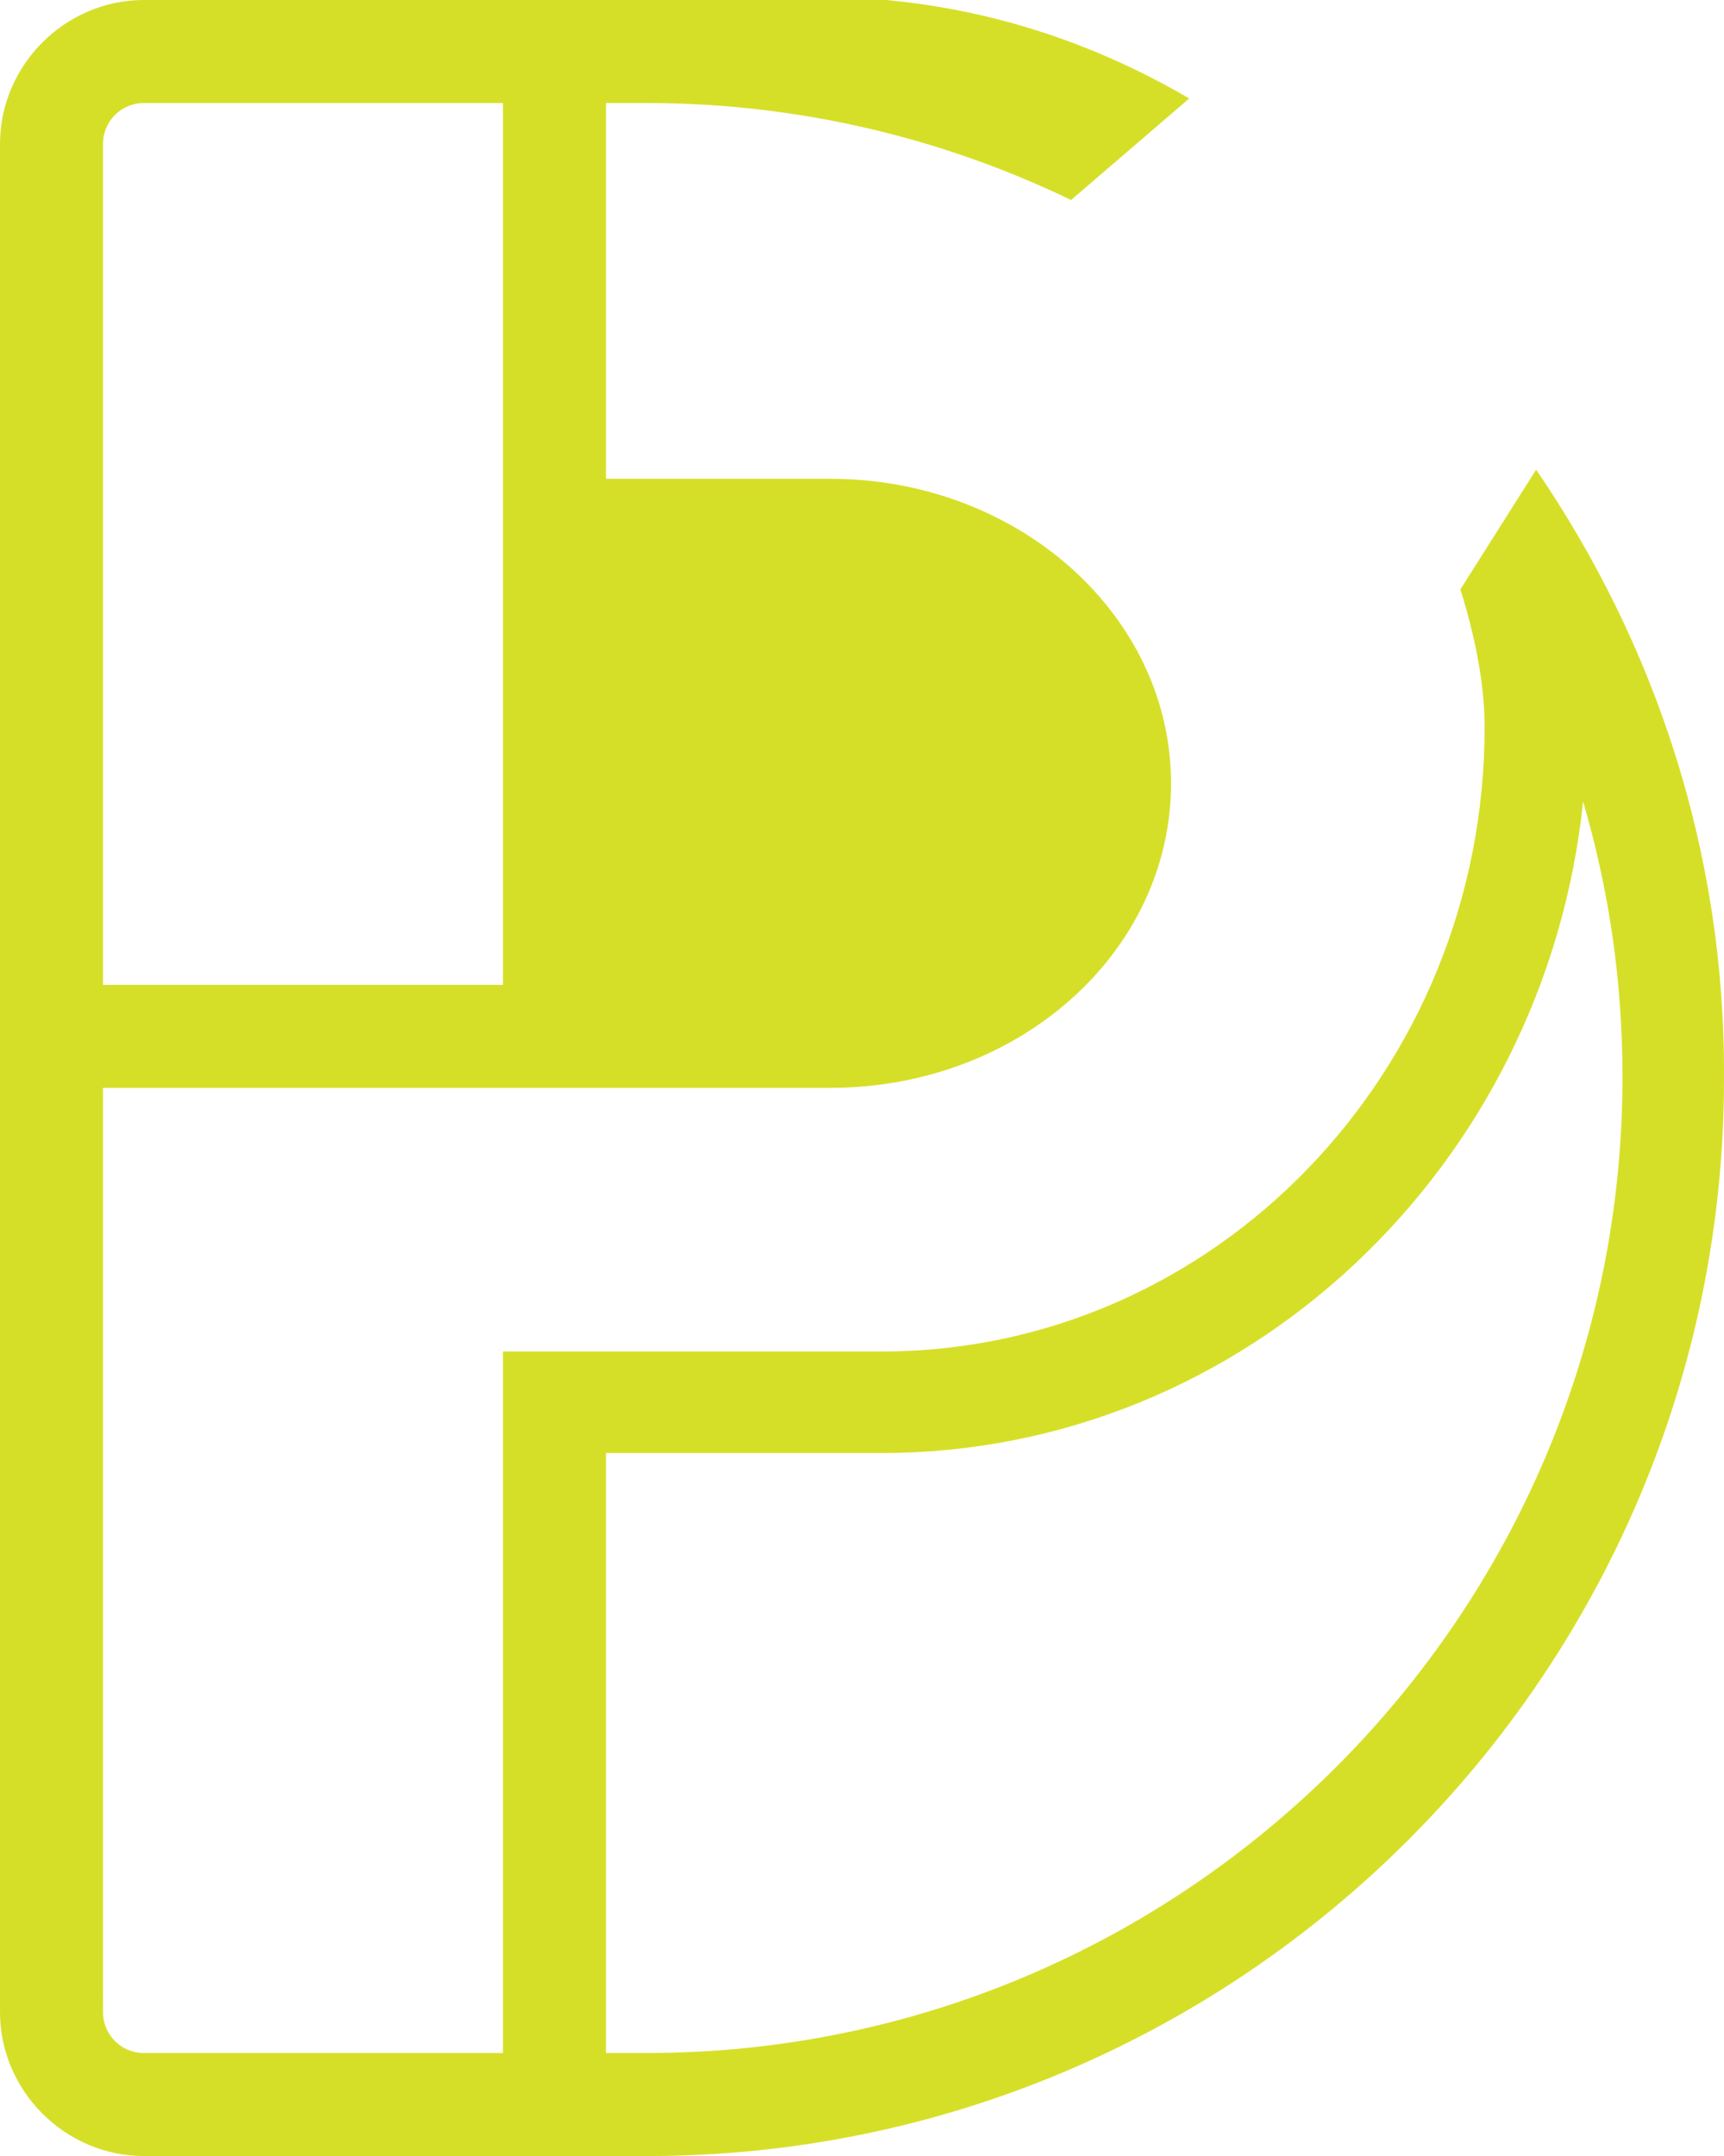 <svg version="1.1" id="图层_1" x="0px" y="0px" width="399.865px" height="500px" viewBox="0 0 399.865 500" enable-background="new 0 0 399.865 500" xml:space="preserve" xmlns:xml="http://www.w3.org/XML/1998/namespace" xmlns="http://www.w3.org/2000/svg" xmlns:xlink="http://www.w3.org/1999/xlink">
  <path fill="#D6DF27" d="M356.29,108.925l-17.568,27.758c3.514,11.244,5.622,22.136,5.622,31.975
	c0,79.761-62.544,144.764-139.845,144.764h-87.843v162.686H33.381c-5.271,0-9.487-4.217-9.487-9.486V252.283h95.924l0,0h72.732
	c43.922,0,79.059-31.623,79.059-70.625s-35.487-70.625-79.059-70.625h-52.001v-87.14h9.487c35.137,0,68.518,8.082,98.384,22.488
	l27.406-23.542C255.446,10.893,231.904,2.459,205.552,0h-54.814c-0.351,0-0.351,0-0.703,0h-9.487H34.786h-1.405
	C15.11,0,0.001,15.109,0.001,33.38v1.405v217.498V466.62c0,18.271,15.109,33.38,33.38,33.38h116.655
	c137.736,0,249.823-112.087,249.823-249.824C400.211,197.47,383.696,148.981,356.29,108.925z M23.894,33.38
	c0-5.271,4.217-9.487,9.487-9.487h83.274v204.498H23.894V33.38z M150.036,476.106h-9.487V336.965h63.95
	c84.327,0,153.898-66.41,162.684-151.09c5.974,20.379,9.136,41.461,9.136,63.949C376.317,374.561,274.771,476.106,150.036,476.106z" class="color c1"/>
</svg>